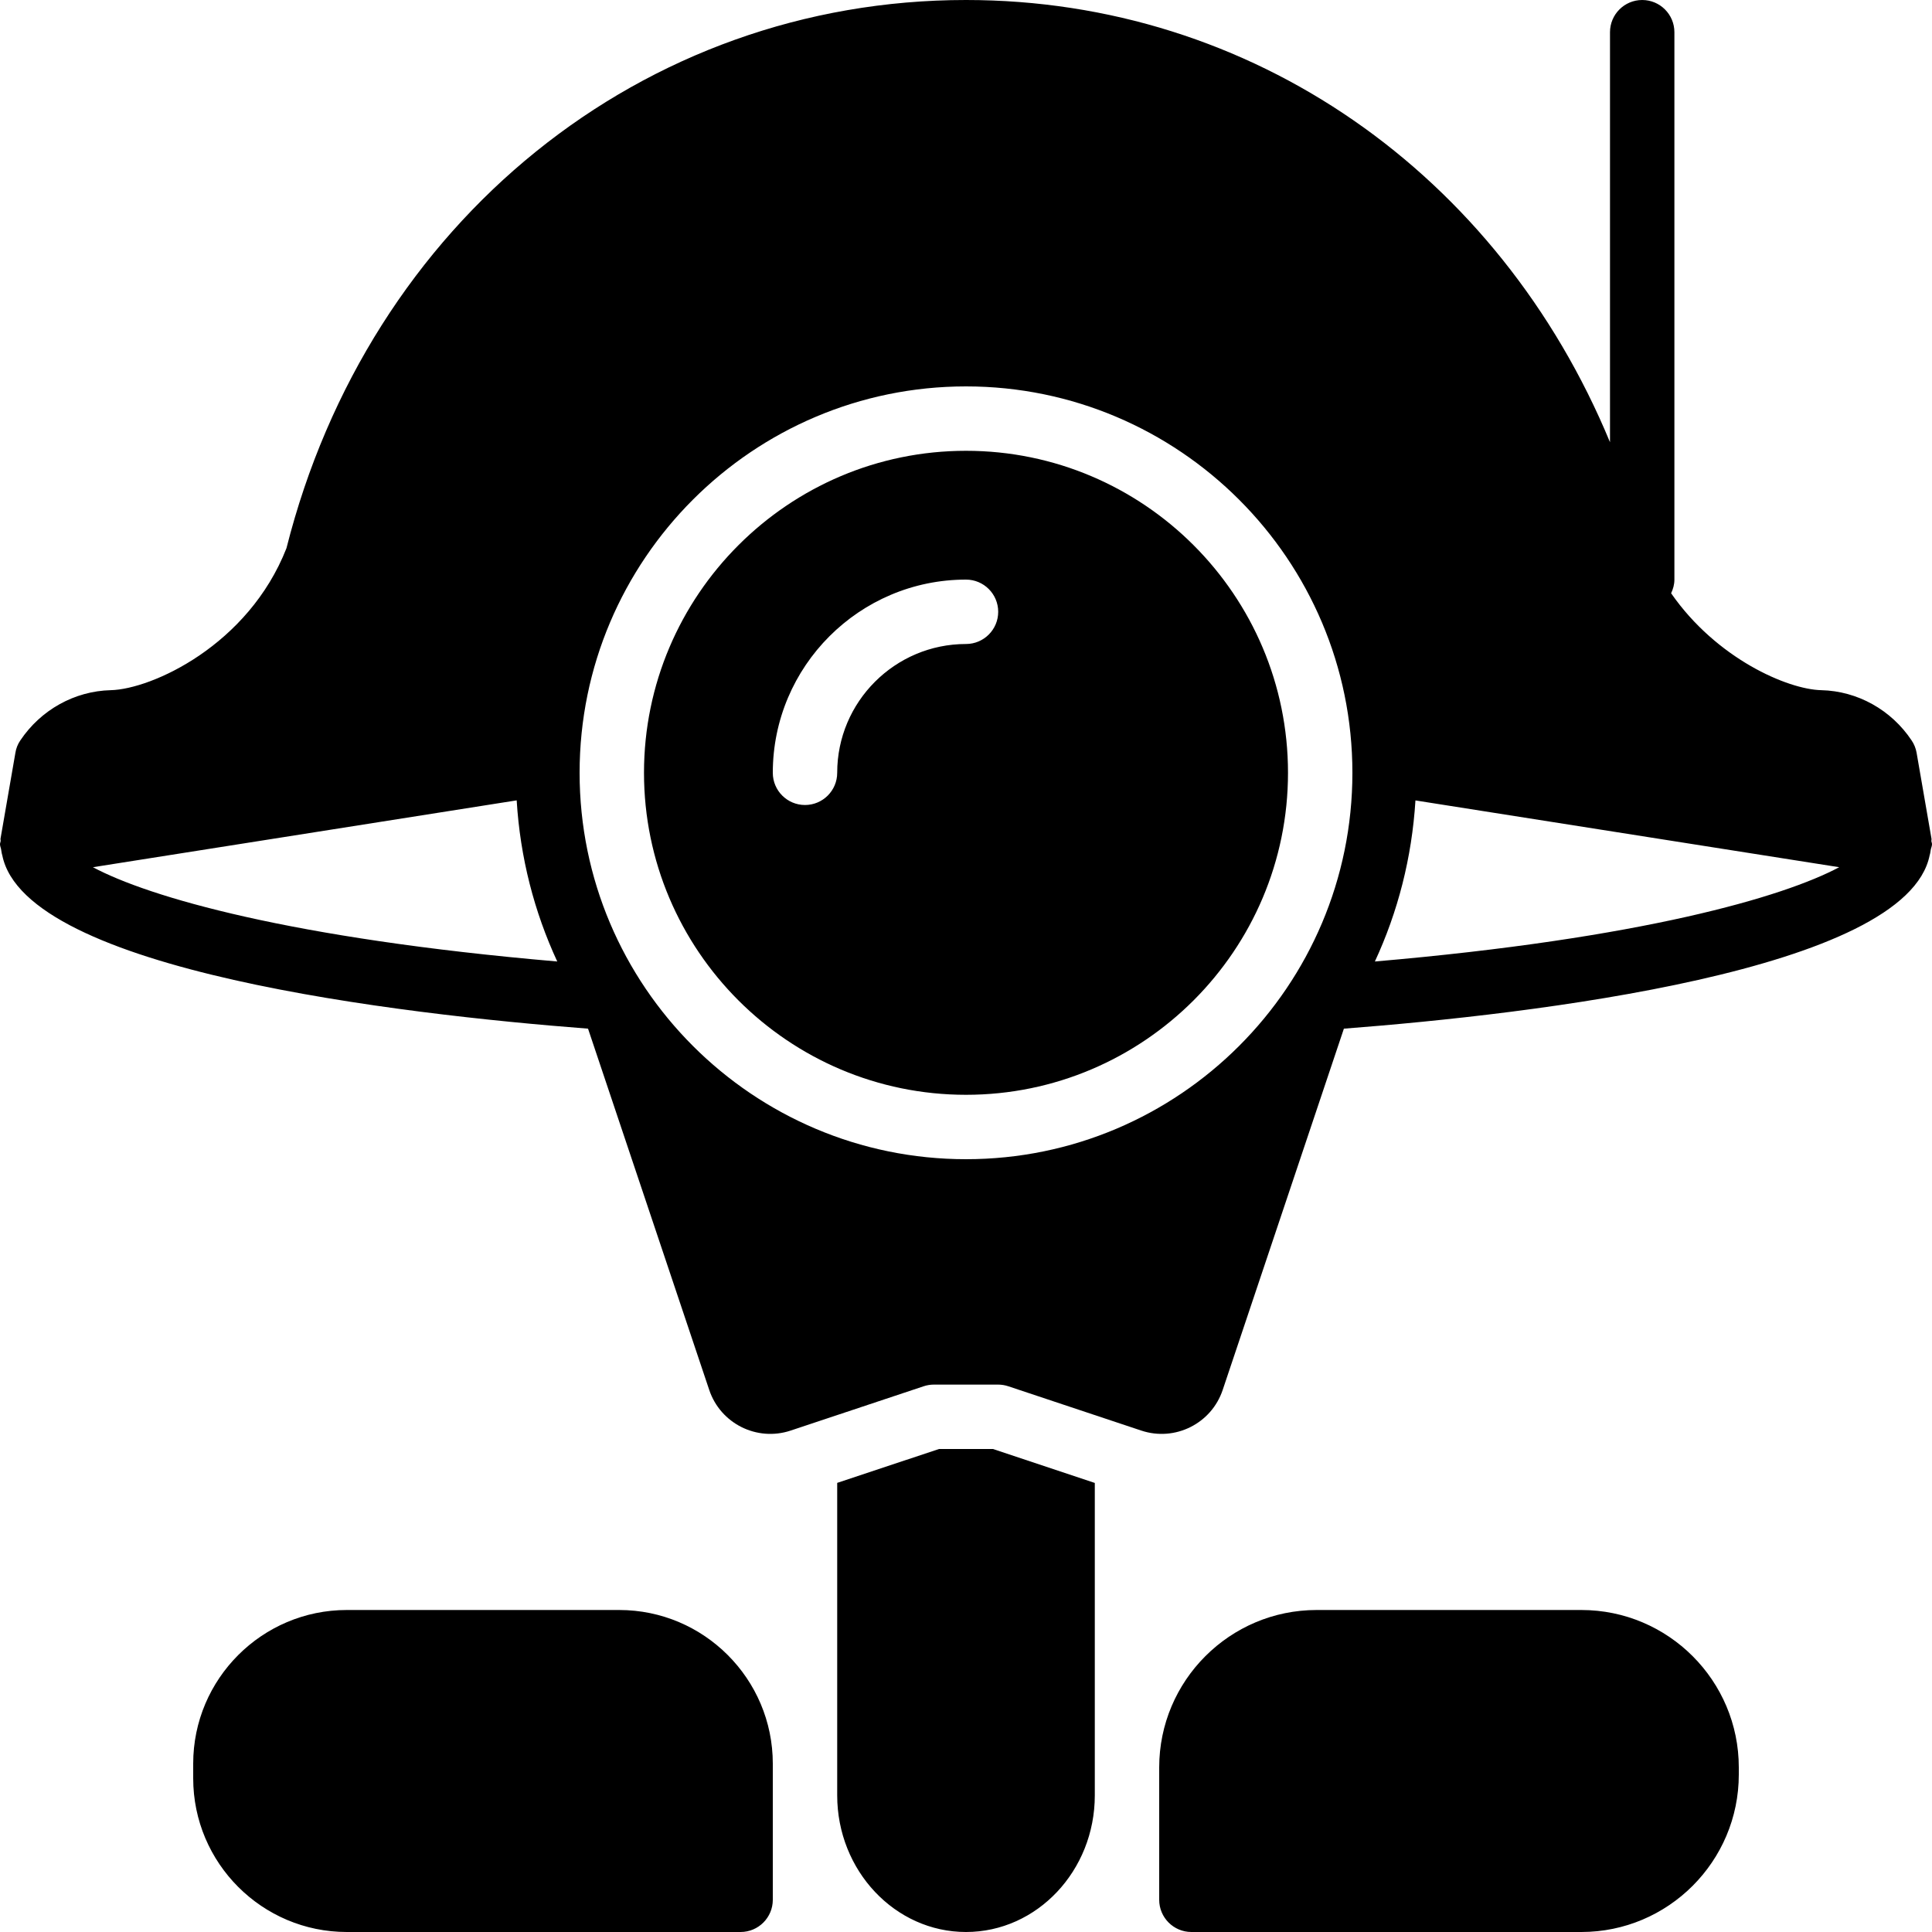 <?xml version="1.0" encoding="iso-8859-1"?>
<!-- Generator: Adobe Illustrator 19.0.0, SVG Export Plug-In . SVG Version: 6.00 Build 0)  -->
<svg version="1.1" id="Layer_1" xmlns="http://www.w3.org/2000/svg" xmlns:xlink="http://www.w3.org/1999/xlink" x="0px" y="0px"
	 viewBox="0 0 30 30" style="enable-background:new 0 0 30 30;" xml:space="preserve">
<g>
	<g>
		<path d="M14.581,22.5L13,23.026v4.852C13,29.047,13.898,30,15,30c1.103,0,2-0.952,2-2.121v-4.852L15.419,22.5H14.581z M9.615,25
			H5.385C4.07,25,3,26.07,3,27.385v0.229C3,28.93,4.07,30,5.385,30H11.5c0.276,0,0.5-0.224,0.5-0.5v-2.114
			C12,26.07,10.93,25,9.615,25z M15,7c-2.757,0-5,2.243-5,5s2.243,5,5,5c2.757,0,5-2.243,5-5S17.758,7,15,7z M15,10
			c-1.103,0-2,0.897-2,2c0,0.276-0.224,0.5-0.5,0.5S12,12.276,12,12c0-1.654,1.346-3,3-3c0.276,0,0.5,0.224,0.5,0.5S15.276,10,15,10
			z M29.99,13.06c-0.001-0.012,0.005-0.024,0.002-0.037l-0.231-1.333c-0.012-0.069-0.038-0.134-0.077-0.192
			c-0.317-0.476-0.842-0.768-1.404-0.781c-0.522-0.012-1.627-0.49-2.331-1.505C25.98,9.146,26,9.076,26,9V0.5
			C26,0.224,25.776,0,25.5,0S25,0.224,25,0.5v6.367C23.274,2.698,19.445,0,15,0C9.976,0,5.727,3.445,4.448,8.513
			c-0.592,1.508-2.093,2.189-2.729,2.204c-0.562,0.014-1.086,0.306-1.404,0.781C0.276,11.555,0.25,11.62,0.239,11.69l-0.231,1.333
			c-0.002,0.013,0.004,0.024,0.002,0.037C0.008,13.076,0,13.091,0,13.109c0,0.032,0.016,0.06,0.019,0.091
			c0.005,0.027,0.007,0.053,0.016,0.079c0.357,1.796,6.195,2.471,9.096,2.694l1.882,5.61c0.175,0.523,0.741,0.805,1.264,0.631
			l2.065-0.688c0.051-0.017,0.105-0.026,0.159-0.026h0.997c0.054,0,0.108,0.009,0.159,0.026l2.065,0.688
			c0.523,0.174,1.089-0.108,1.264-0.631l1.882-5.61c2.901-0.223,8.739-0.898,9.096-2.694c0.009-0.026,0.011-0.052,0.016-0.079
			C29.984,13.169,30,13.141,30,13.109C30,13.091,29.992,13.076,29.99,13.06z M1.443,13.466l6.58-1.038
			c0.054,0.889,0.273,1.732,0.63,2.502C4.505,14.573,2.305,13.927,1.443,13.466z M15,18c-3.309,0-6-2.691-6-6s2.691-6,6-6
			c3.309,0,6,2.691,6,6S18.31,18,15,18z M21.349,14.93c0.357-0.769,0.575-1.612,0.63-2.501l6.58,1.037
			C27.695,13.927,25.495,14.573,21.349,14.93z M24.555,25h-4.11C19.097,25,18,26.096,18,27.445V29.5c0,0.276,0.224,0.5,0.5,0.5
			h6.055C25.904,30,27,28.903,27,27.555v-0.11C27,26.096,25.904,25,24.555,25z"/>
	</g>
</g>
</svg>
